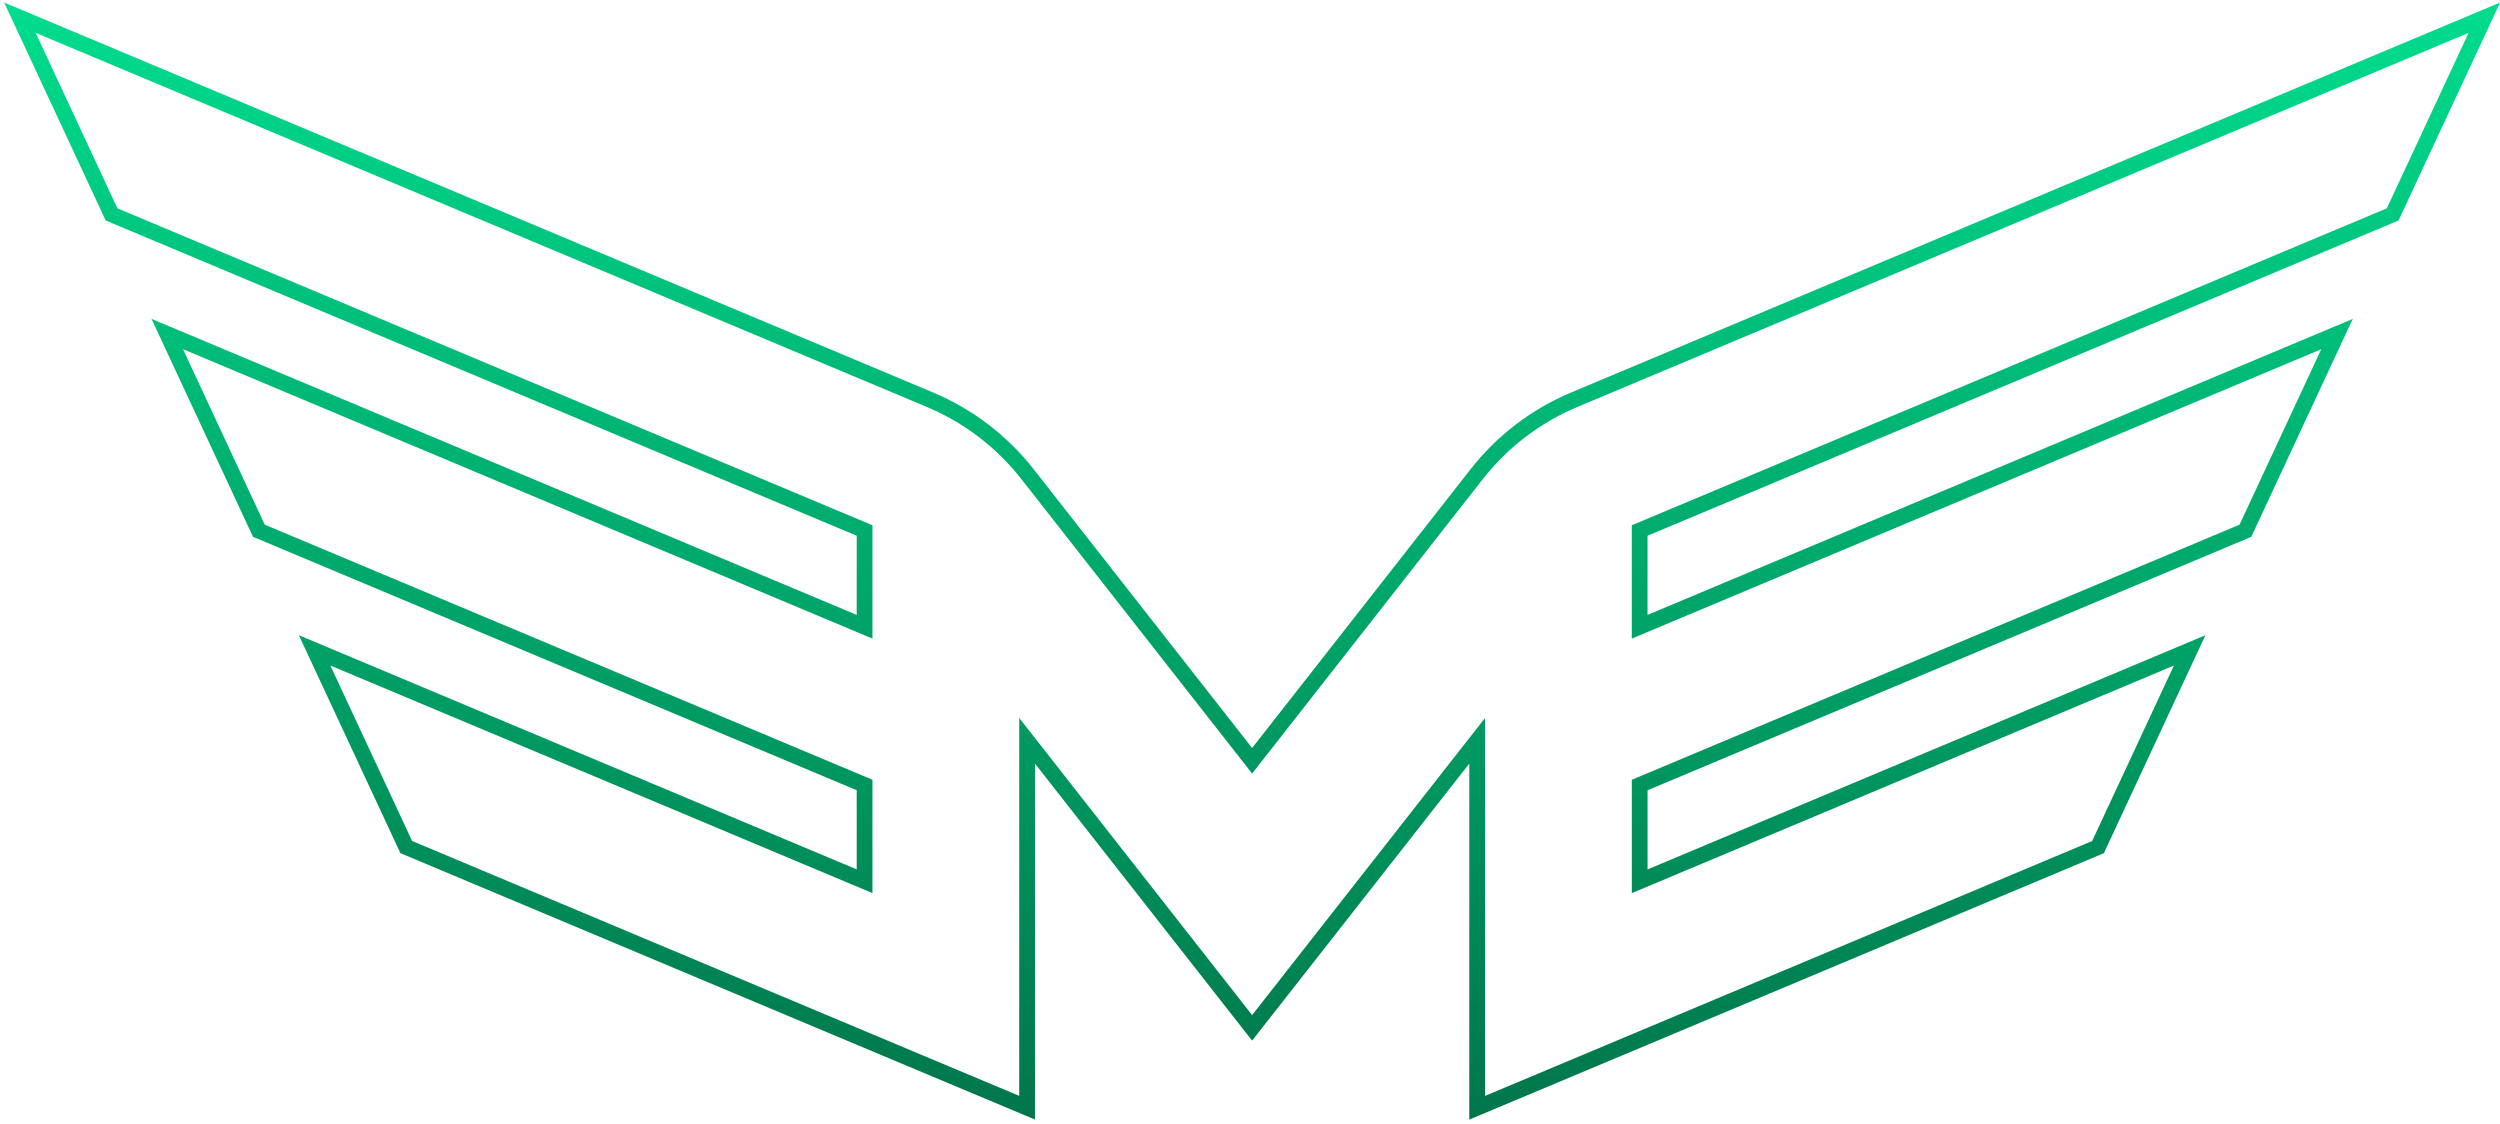 <svg width="476" height="214" viewBox="0 0 476 214" fill="none" xmlns="http://www.w3.org/2000/svg">
<path d="M281.197 90.239L239.471 143.486L238.403 144.848L237.335 143.486L195.605 90.239C190.74 84.037 184.358 79.171 177.067 76.107L3.791 3.366L21.236 40.819L163.785 100.66L164.616 101.009V101.908V117.296V119.335L162.734 118.545L31.843 63.597L49.287 101.05L163.785 149.113L164.616 149.461V150.362V165.75V167.788L162.734 166.999L59.9 123.827L77.35 161.28L163.785 197.572L195.56 210.909V144.974V141.046L197.983 144.138L238.403 195.704L278.829 144.138L281.252 141.046V144.974V210.915L313.028 197.578L399.462 161.286L416.912 123.833L314.079 167.004L312.196 167.794V165.755V150.367V149.467L313.028 149.119L427.525 101.055L444.969 63.602L314.072 118.545L312.191 119.335V117.296V101.908V101.009L313.021 100.66L455.571 40.819L473.015 3.366L299.734 76.107C292.442 79.166 286.061 84.032 281.197 90.239ZM281.197 90.239L280.129 89.404" stroke="url(#paint0_linear_1_855)" stroke-width="3"/>
<defs>
<linearGradient id="paint0_linear_1_855" x1="238.403" y1="0.759" x2="238.403" y2="212.953" gradientUnits="userSpaceOnUse">
<stop stop-color="#00DC8D"/>
<stop offset="1" stop-color="#00764B"/>
</linearGradient>
</defs>
</svg>
